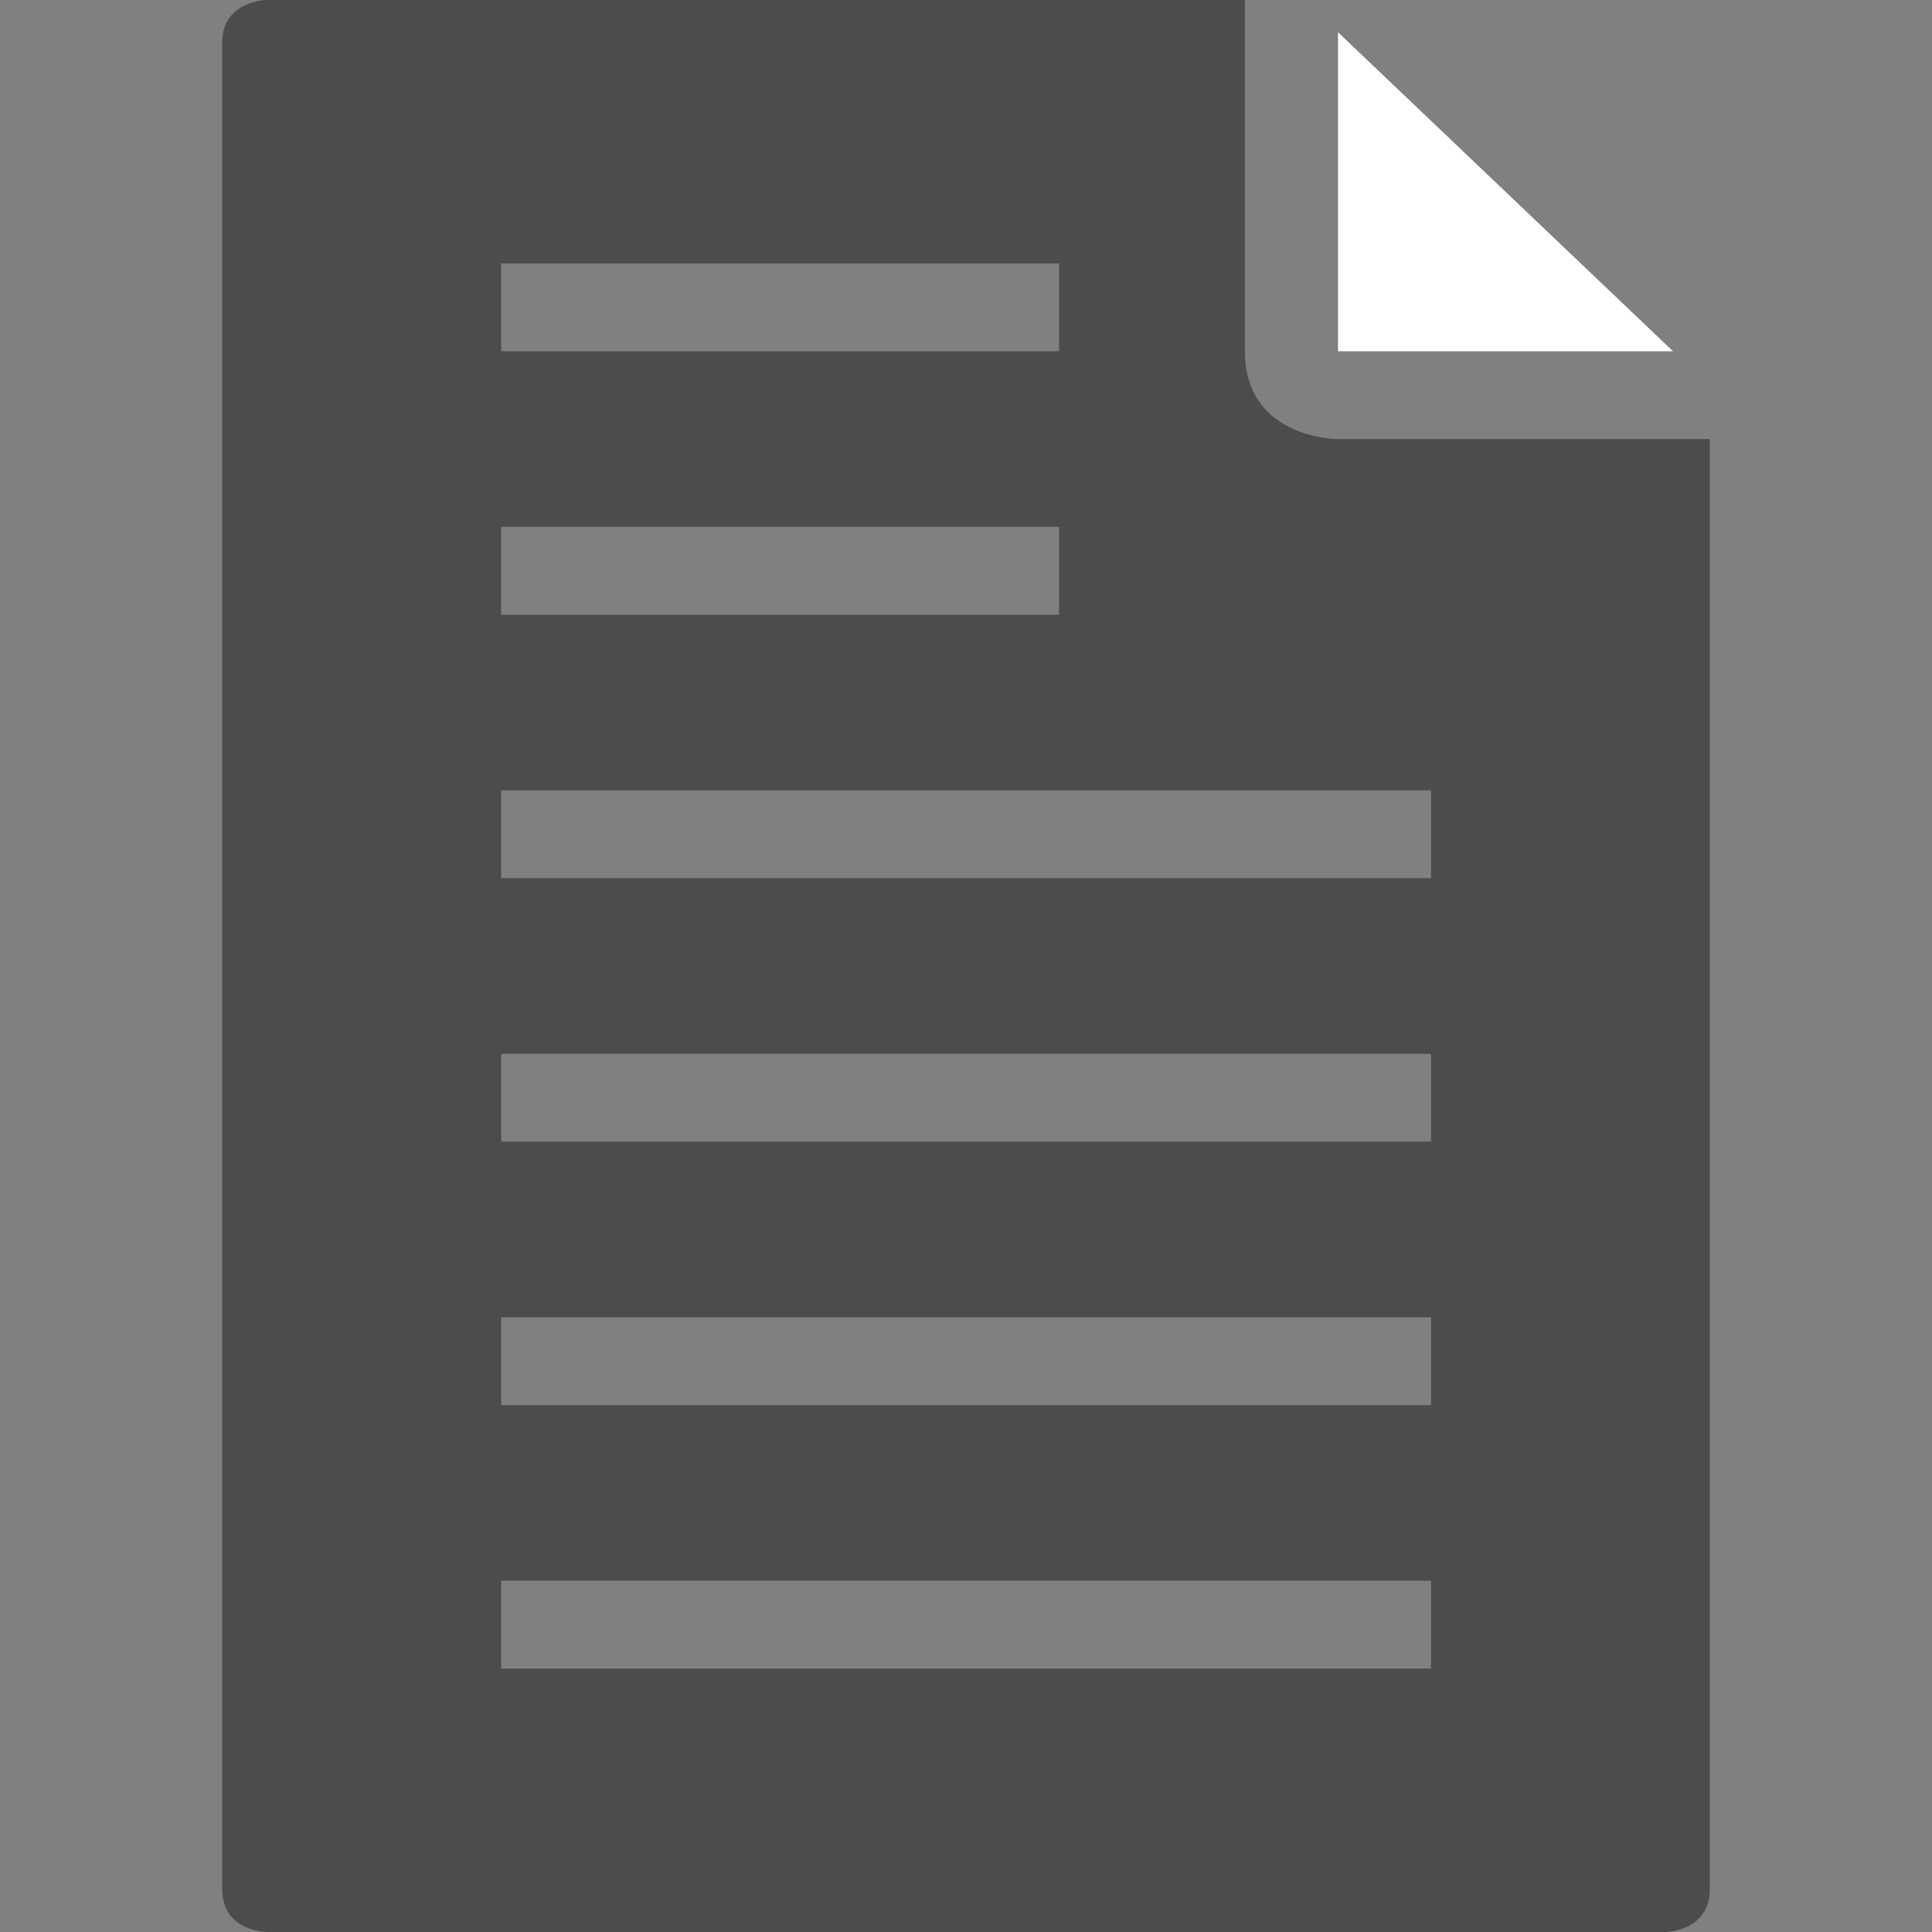 <?xml version="1.0" encoding="iso-8859-1"?>
<!-- Generator: Adobe Illustrator 16.0.0, SVG Export Plug-In . SVG Version: 6.00 Build 0)  -->
<!DOCTYPE svg PUBLIC "-//W3C//DTD SVG 1.1//EN" "http://www.w3.org/Graphics/SVG/1.1/DTD/svg11.dtd">
<svg xmlns="http://www.w3.org/2000/svg" xmlns:xlink="http://www.w3.org/1999/xlink" version="1.1" id="Capa_1" x="0px" y="0px" width="512px" height="512px" viewBox="0 0 792 792" style="enable-background:new 0 0 792 792;" xml:space="preserve">
<rect x="0" y="0" width="792" height="792" fill="#808080" stroke="none"/>
<g>
	<g>
		<path d="M109.548,0c0,0-18.468,0-18.468,17.604V774.36c0,17.64,18.468,17.64,18.468,17.64h572.903c0,0,18.469,0,18.469-17.604V180    H548.461c0,0-38.125,0-38.125-36V0H109.548z M205.452,108H434.16v36H205.452V108z M205.452,216H434.16v36H205.452V216z     M586.619,684H205.452v-36h381.167V684z M586.619,576H205.452v-36h381.167V576z M586.619,468H205.452v-36h381.167V468z     M586.619,324v36H205.452v-36H586.619z" fill="#4c4c4c"/>
		<polygon points="548.496,144 685.836,144 548.496,13.212   " fill="#FFFFFF"/>
	</g>
</g>
<g>
</g>
<g>
</g>
<g>
</g>
<g>
</g>
<g>
</g>
<g>
</g>
<g>
</g>
<g>
</g>
<g>
</g>
<g>
</g>
<g>
</g>
<g>
</g>
<g>
</g>
<g>
</g>
<g>
</g>
</svg>
